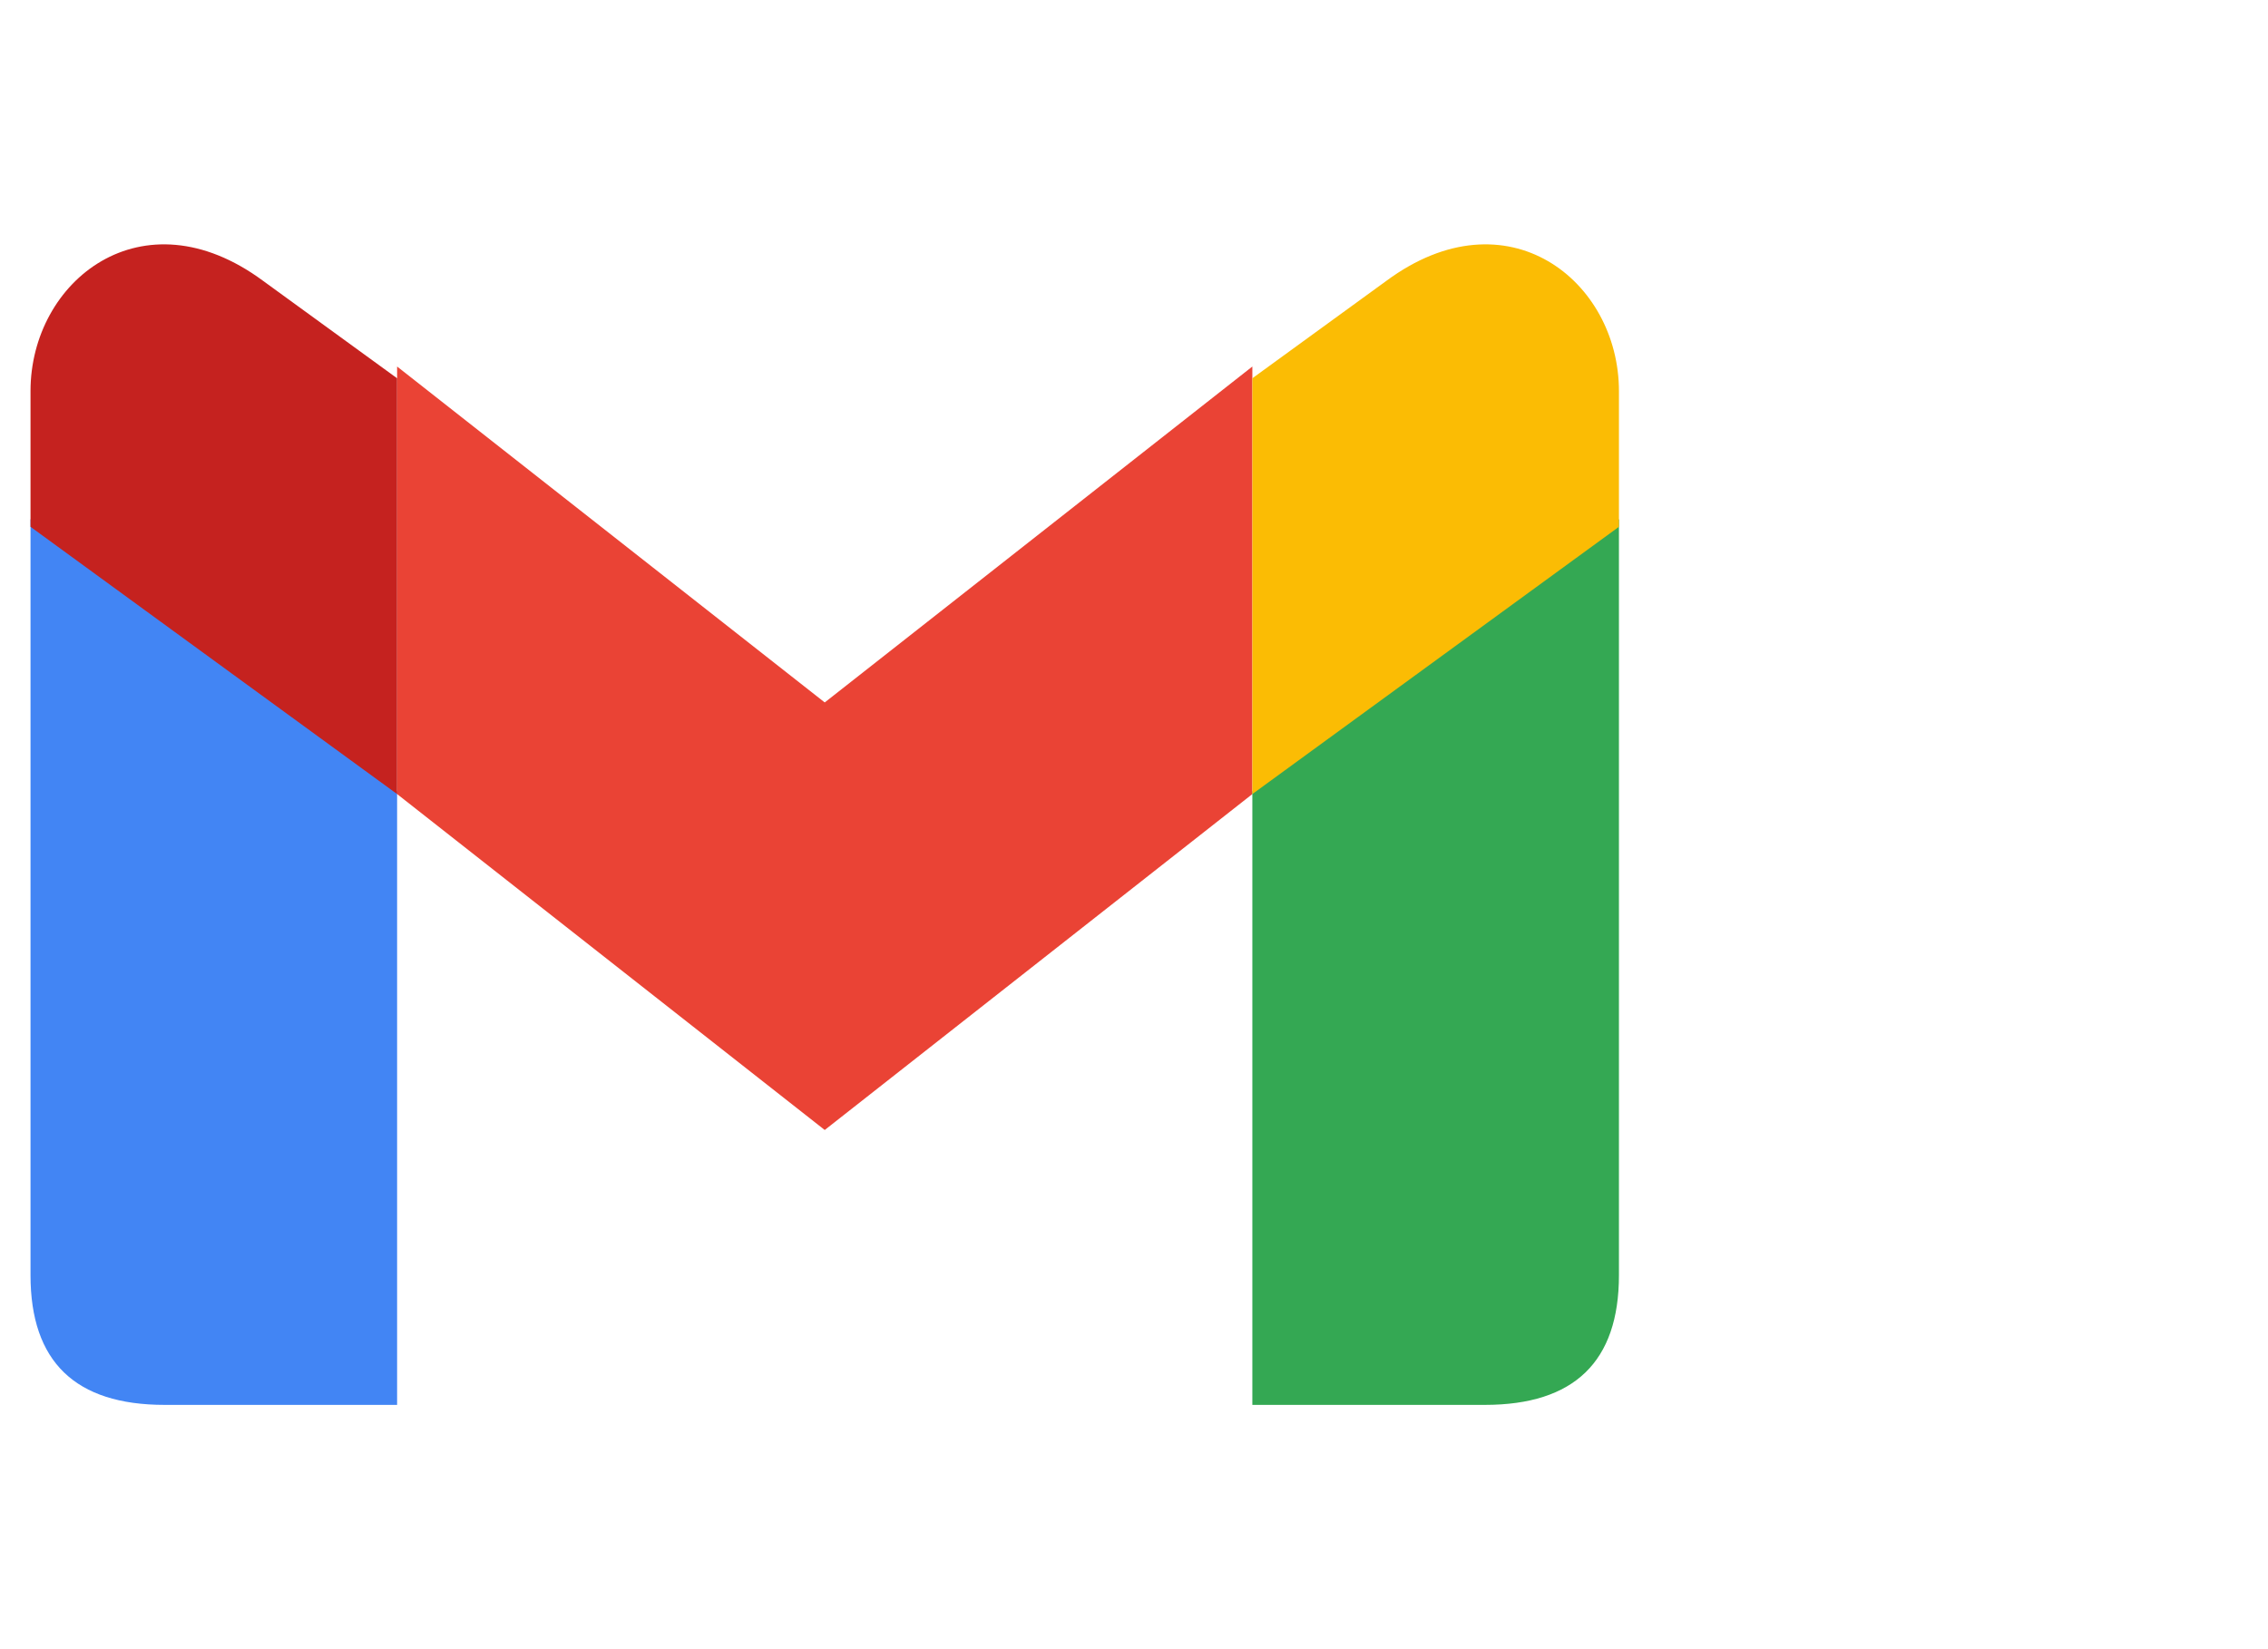 <svg width="22" height="16" viewBox="0 0 22 16" fill="none" xmlns="http://www.w3.org/2000/svg">
<path d="M3.852 13.63V7.678L0.296 5.037V12.372C0.296 13.211 0.73 13.63 1.597 13.63" fill="#4285F4"/>
<path d="M3.852 7.704L8 10.963L12.148 7.704V3.556L8 6.815L3.852 3.556" fill="#EA4335"/>
<path d="M12.148 13.63V7.678L15.704 5.037V12.372C15.704 13.211 15.27 13.63 14.403 13.63" fill="#34A853"/>
<path d="M0.296 5.111L3.852 7.704V3.67L2.551 2.724C1.38 1.859 0.296 2.724 0.296 3.794" fill="#C5221F"/>
<path d="M15.704 5.111L12.148 7.704V3.67L13.449 2.724C14.62 1.859 15.704 2.724 15.704 3.794" fill="#FBBC04"/>
</svg>
